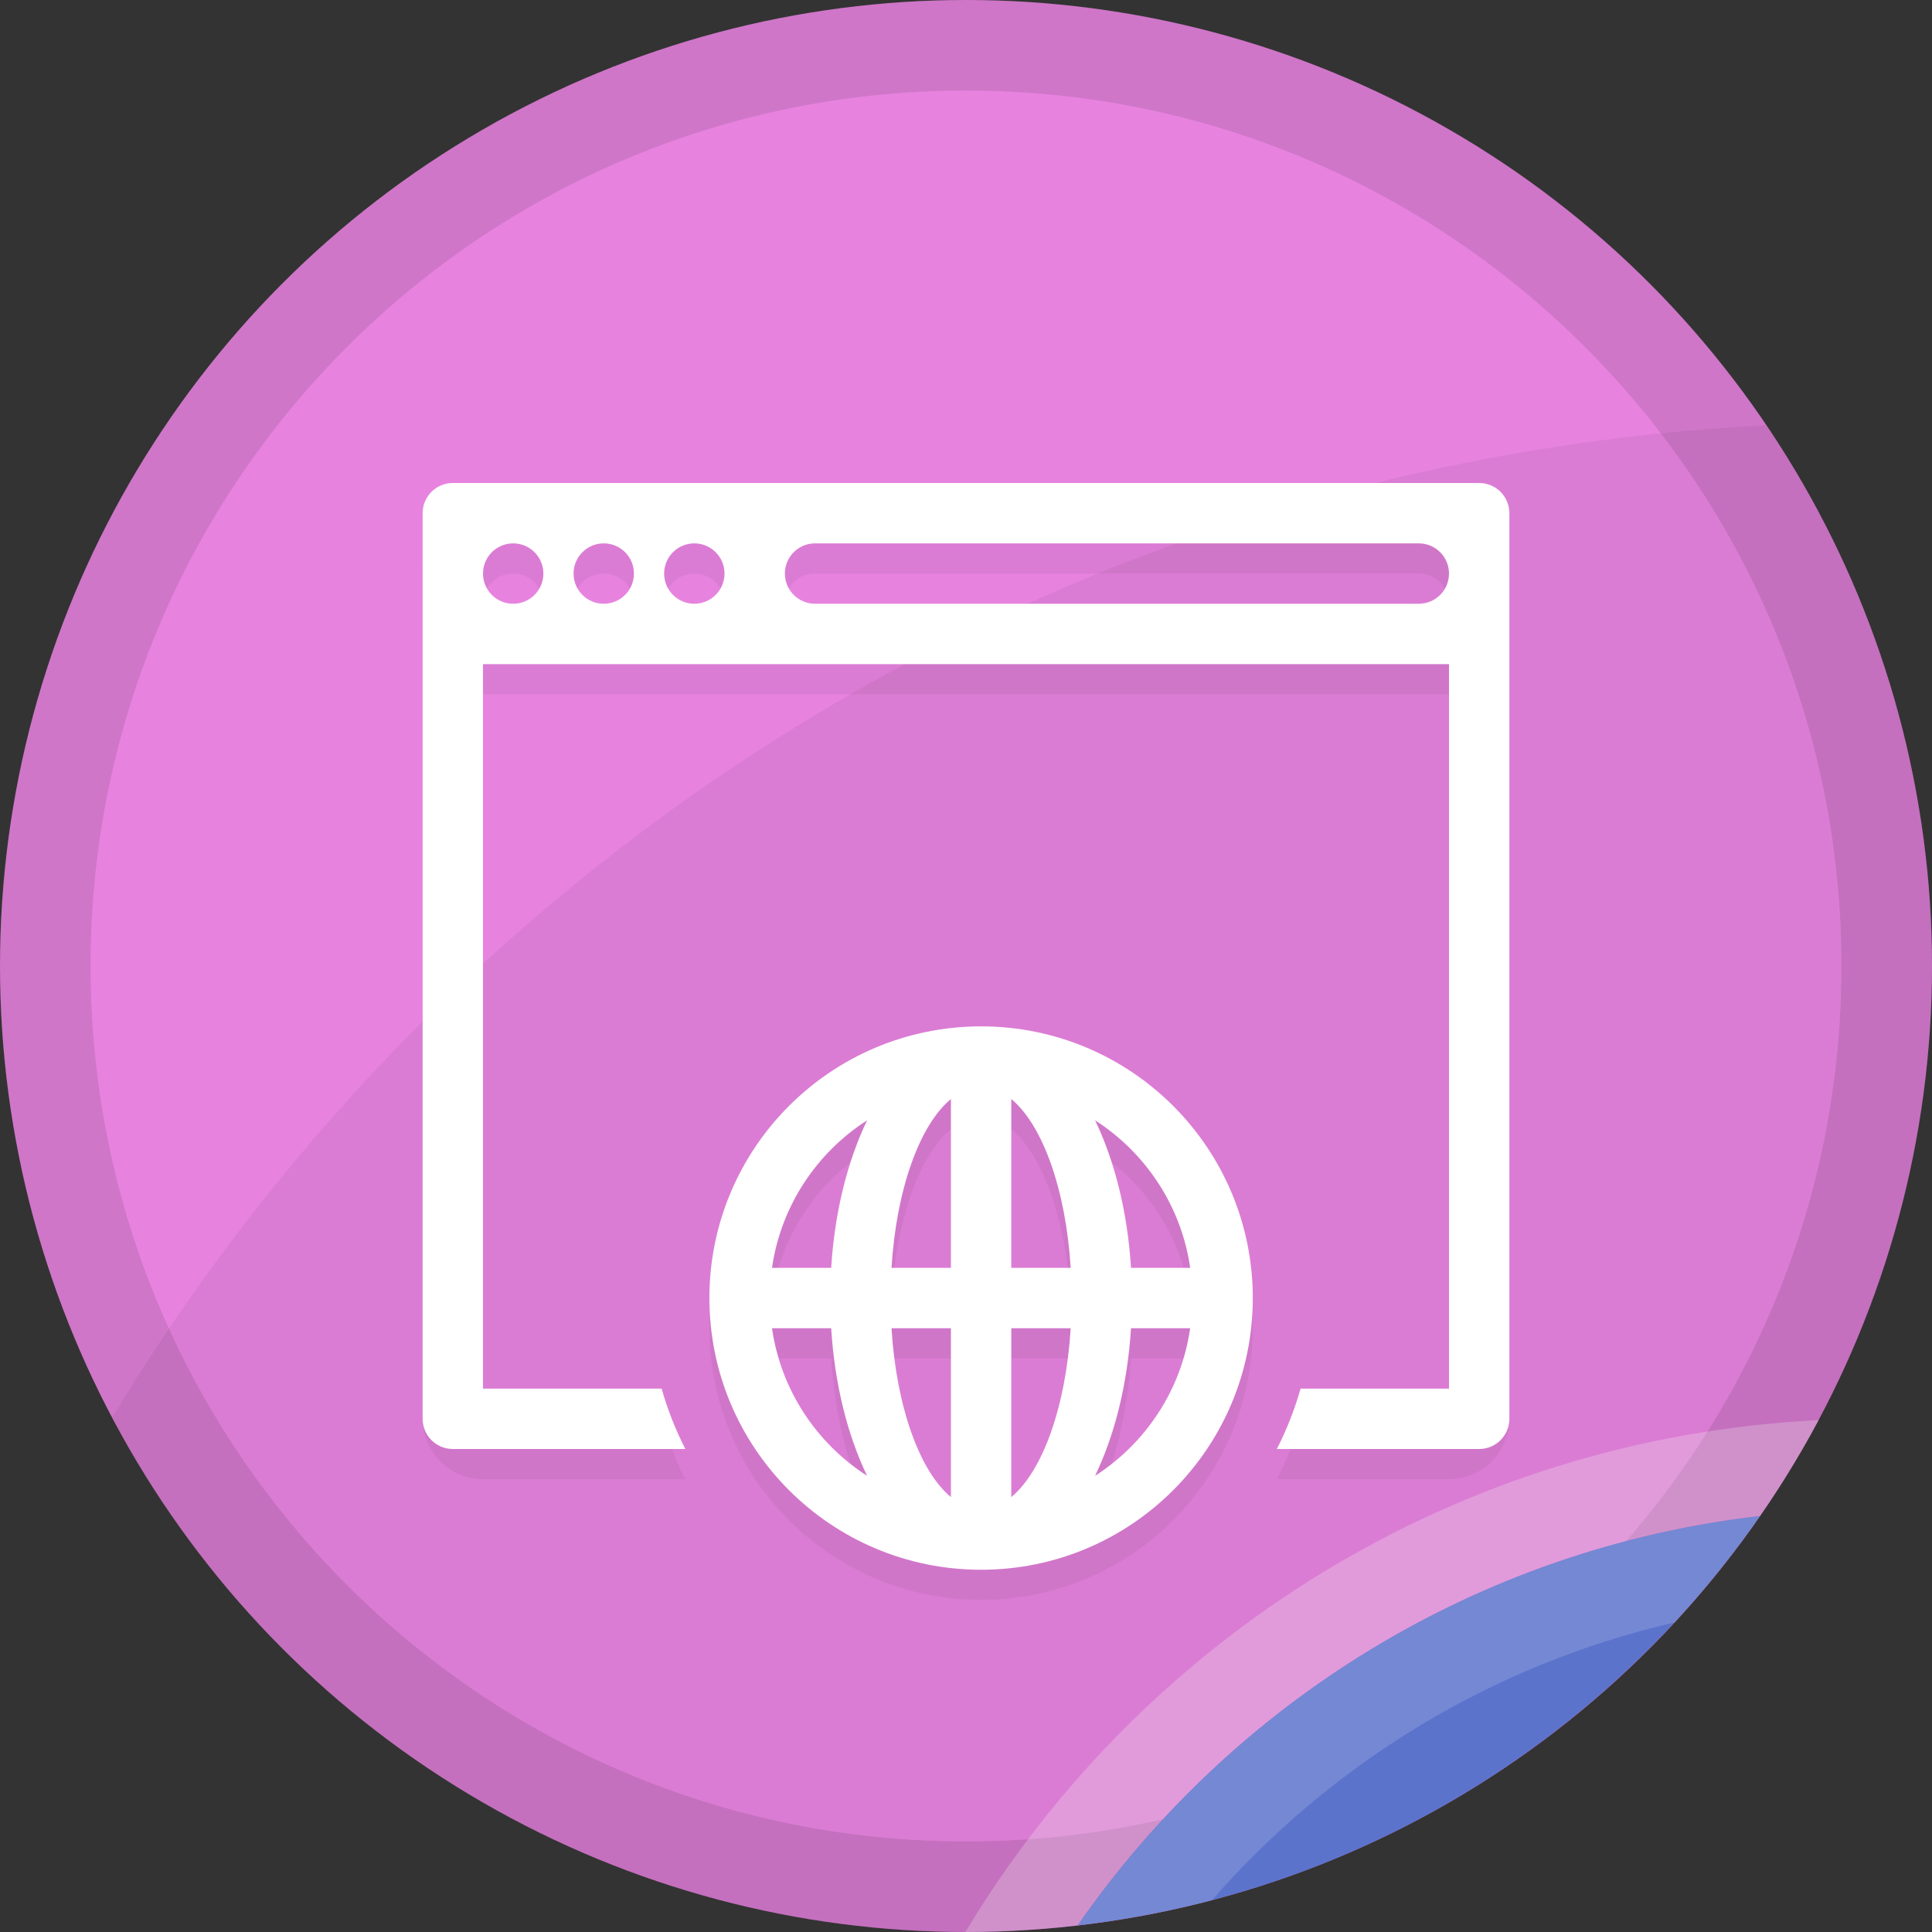 <?xml version="1.0" encoding="utf-8"?>
<!-- Generator: Adobe Illustrator 18.1.1, SVG Export Plug-In . SVG Version: 6.00 Build 0)  -->
<svg version="1.1" xmlns="http://www.w3.org/2000/svg" xmlns:xlink="http://www.w3.org/1999/xlink" x="0px" y="0px"
	 viewBox="0 0 128 128" enable-background="new 0 0 128 128" xml:space="preserve">
<rect x="0" y="0" width="128" height="128" fill="#333333" stroke="none"/>
<g id="Browser">
	<g id="XMLID_1588_">
		<g id="Color_Base_16_">
			<g id="XMLID_1262_">
				<circle id="XMLID_1265_" fill-rule="evenodd" clip-rule="evenodd" fill="#E783DF" cx="64" cy="64" r="64"/>
			</g>
		</g>
		<g id="Border_16_" opacity="0.102">
			<g id="XMLID_1632_">
				<path id="XMLID_1633_" fill-rule="evenodd" clip-rule="evenodd" d="M64,0C28.654,0,0,28.654,0,64s28.654,64,64,64
					s64-28.654,64-64S99.346,0,64,0z M64,122C31.967,122,6,96.032,6,64S31.967,6,64,6s58,25.968,58,58S96.033,122,64,122z"/>
			</g>
		</g>
		<g id="Corner_Hightlight_16_" opacity="0.259">
			<g id="XMLID_1220_">
				<path id="XMLID_1226_" fill-rule="evenodd" clip-rule="evenodd" fill="#FFFFFF" d="M63.964,127.999
					c0.012,0,0.024,0.001,0.036,0.001c2.503,0,4.968-0.159,7.397-0.439c10.229-14.739,26.485-24.966,45.207-27.122
					c1.412-2.035,2.713-4.152,3.886-6.35C96.468,95.275,75.638,108.572,63.964,127.999z"/>
			</g>
		</g>
		<g id="Large_Shadow_16_" opacity="0.051">
			<g id="XMLID_1152_">
				<path id="XMLID_1153_" fill-rule="evenodd" clip-rule="evenodd" d="M117.04,28.175C70.481,30.522,30.1,56.286,7.426,93.924
					C18.168,114.189,39.466,128,64,128c35.346,0,64-28.654,64-64C128,50.727,123.958,38.398,117.04,28.175z"/>
			</g>
		</g>
		<g id="Shadow_16_">
			<g id="XMLID_1065_">
				<path id="XMLID_1066_" fill-rule="evenodd" clip-rule="evenodd" fill="#5C73CC" d="M71.397,127.561
					c18.722-2.156,34.978-12.384,45.207-27.122C97.882,102.595,81.626,112.823,71.397,127.561z"/>
			</g>
		</g>
		<g id="Highlight_16_" opacity="0.149">
			<g id="XMLID_1057_">
				<path id="XMLID_1058_" fill-rule="evenodd" clip-rule="evenodd" fill="#FFFFFF" d="M71.397,127.561
					c3.033-0.349,6.003-0.901,8.891-1.659c7.892-9.047,18.541-15.617,30.643-18.405c2.052-2.213,3.947-4.571,5.673-7.058
					C97.882,102.595,81.626,112.823,71.397,127.561z"/>
			</g>
		</g>
		<g id="Symbol_Shadow_16_" opacity="0.051">
			<g id="XMLID_2175_">
				<path id="XMLID_2176_" fill-rule="evenodd" clip-rule="evenodd" d="M65,70c-9.941,0-18,8.059-18,18c0,9.941,8.059,18,18,18
					c9.941,0,18-8.059,18-18C83,78.059,74.941,70,65,70z M51.147,90h3.921c0.23,3.719,1.088,7.094,2.38,9.777
					C54.106,97.629,51.736,94.104,51.147,90z M55.068,86h-3.921c0.589-4.104,2.959-7.629,6.302-9.777
					C56.156,78.907,55.299,82.281,55.068,86z M63,101.186c-2.069-1.709-3.616-5.982-3.936-11.186H63V101.186z M63,86h-3.936
					c0.32-5.204,1.867-9.477,3.936-11.186V86z M67,101.186V90h3.936C70.616,95.204,69.069,99.477,67,101.186z M67,86V74.814
					c2.069,1.709,3.616,5.982,3.936,11.186H67z M72.551,99.777c1.293-2.683,2.15-6.058,2.38-9.777h3.921
					C78.264,94.104,75.894,97.629,72.551,99.777z M74.932,86c-0.23-3.719-1.088-7.093-2.38-9.777
					c3.343,2.148,5.713,5.673,6.302,9.777H74.932z M96,34H32c-2.209,0-4,1.791-4,4v56c0,2.209,1.791,4,4,4h13.406
					c-0.648-1.267-1.176-2.605-1.571-4H32V46h64v48h-9.835c-0.395,1.395-0.923,2.733-1.571,4H96c2.209,0,4-1.791,4-4V38
					C100,35.791,98.209,34,96,34z M34,42c-1.105,0-2-0.895-2-2c0-1.105,0.895-2,2-2c1.104,0,2,0.895,2,2C36,41.105,35.105,42,34,42z
					 M40,42c-1.105,0-2-0.895-2-2c0-1.105,0.895-2,2-2c1.105,0,2,0.895,2,2C42,41.105,41.105,42,40,42z M46,42c-1.105,0-2-0.895-2-2
					c0-1.105,0.895-2,2-2s2,0.895,2,2C48,41.105,47.105,42,46,42z M94,42H54c-1.105,0-2-0.895-2-2c0-1.105,0.895-2,2-2h40
					c1.105,0,2,0.895,2,2C96,41.105,95.105,42,94,42z"/>
			</g>
		</g>
		<g id="Symbol_16_">
			<g id="XMLID_2080_">
				<path id="XMLID_2081_" fill-rule="evenodd" clip-rule="evenodd" fill="#FFFFFF" d="M98,32H30c-1.105,0-2,0.895-2,2v60
					c0,1.105,0.895,2,2,2h15.406c-0.648-1.267-1.176-2.605-1.571-4H32V44h64v48h-9.835c-0.395,1.395-0.923,2.733-1.571,4H98
					c1.105,0,2-0.895,2-2V34C100,32.895,99.105,32,98,32z M34,40c-1.105,0-2-0.895-2-2s0.895-2,2-2c1.104,0,2,0.895,2,2
					S35.105,40,34,40z M40,40c-1.105,0-2-0.895-2-2s0.895-2,2-2c1.105,0,2,0.895,2,2S41.105,40,40,40z M46,40c-1.105,0-2-0.895-2-2
					s0.895-2,2-2s2,0.895,2,2S47.105,40,46,40z M94,40H54c-1.105,0-2-0.895-2-2s0.895-2,2-2h40c1.105,0,2,0.895,2,2S95.105,40,94,40
					z M65,68c-9.941,0-18,8.059-18,18c0,9.941,8.059,18,18,18c9.941,0,18-8.059,18-18C83,76.059,74.941,68,65,68z M51.147,88h3.921
					c0.23,3.719,1.088,7.093,2.38,9.777C54.106,95.629,51.736,92.104,51.147,88z M55.068,84h-3.921
					c0.589-4.104,2.959-7.629,6.302-9.777C56.156,76.907,55.299,80.281,55.068,84z M63,99.186
					c-2.069-1.709-3.616-5.982-3.936-11.186H63V99.186z M63,84h-3.936c0.32-5.204,1.867-9.477,3.936-11.186V84z M67,99.186V88h3.936
					C70.616,93.204,69.069,97.477,67,99.186z M67,84V72.814c2.069,1.709,3.616,5.982,3.936,11.186H67z M72.551,97.777
					c1.293-2.683,2.15-6.058,2.38-9.777h3.921C78.264,92.104,75.894,95.629,72.551,97.777z M74.932,84
					c-0.23-3.719-1.088-7.093-2.38-9.777c3.343,2.148,5.713,5.673,6.302,9.777H74.932z"/>
			</g>
		</g>
	</g>
</g>
</svg>

